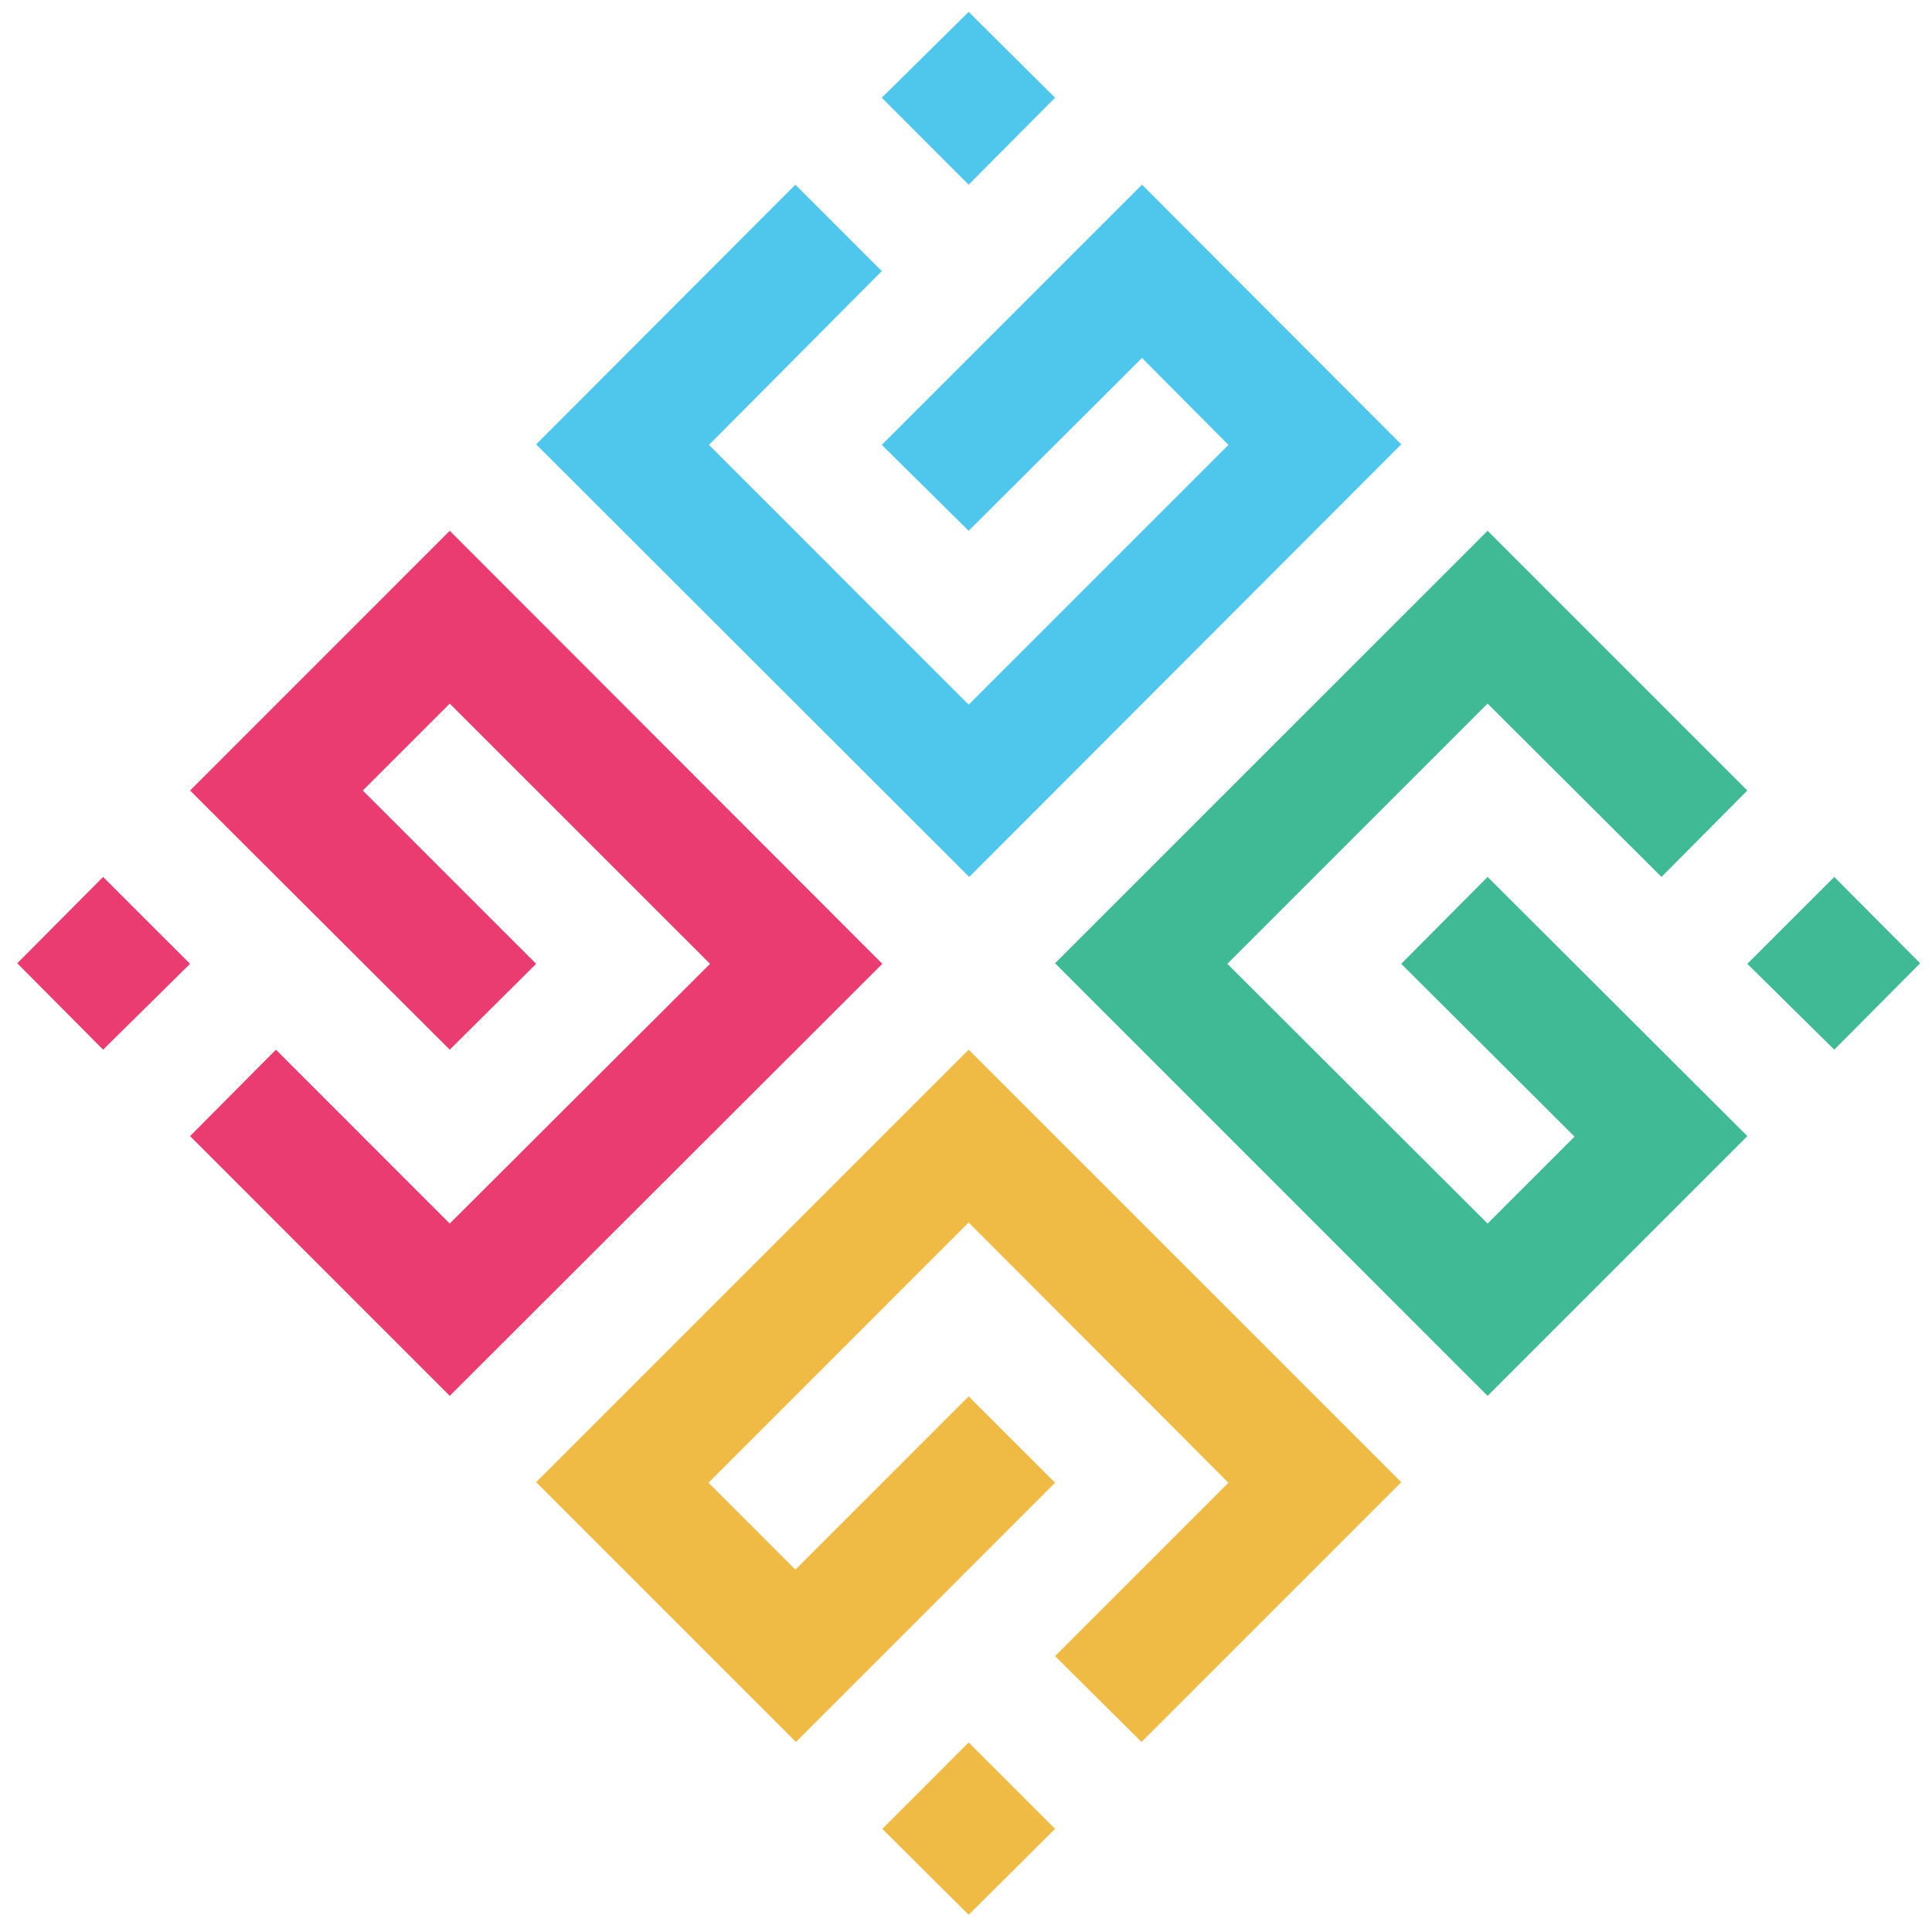 <svg width="70" height="70" viewBox="0 0 70 70" fill="none" xmlns="http://www.w3.org/2000/svg">
<path fill-rule="evenodd" clip-rule="evenodd" d="M60.198 31.773L63.309 28.642L53.898 19.231L38.227 34.901L53.898 50.574L63.309 41.163L53.898 31.773L50.769 34.921L57.048 41.182L53.898 44.332L44.469 34.921L53.898 25.492L60.198 31.773Z" fill="#3FBA95"/>
<path fill-rule="evenodd" clip-rule="evenodd" d="M63.309 34.921L66.459 38.032L69.57 34.901L66.459 31.773L63.309 34.921Z" fill="#3FBA95"/>
<path fill-rule="evenodd" clip-rule="evenodd" d="M31.949 9.822L28.818 6.691L19.426 16.1L35.116 31.773L50.769 16.1L41.377 6.691L31.949 16.119L35.096 19.231L41.377 12.969L44.508 16.119L35.096 25.531L25.687 16.119L31.949 9.822Z" fill="#4FC6EB"/>
<path fill-rule="evenodd" clip-rule="evenodd" d="M35.096 6.691L38.227 3.541L35.096 0.43L31.949 3.541L35.096 6.691Z" fill="#4FC6EB"/>
<path fill-rule="evenodd" clip-rule="evenodd" d="M9.998 38.032L6.886 41.163L16.295 50.574L31.968 34.921L16.295 19.231L6.886 28.642L16.295 38.032L19.426 34.921L13.145 28.642L16.295 25.492L25.726 34.921L16.295 44.332L9.998 38.032Z" fill="#EA3C71"/>
<path fill-rule="evenodd" clip-rule="evenodd" d="M6.886 34.921L3.736 31.773L0.625 34.901L3.736 38.032L6.886 34.921Z" fill="#EA3C71"/>
<path fill-rule="evenodd" clip-rule="evenodd" d="M35.096 63.133L31.968 66.264L35.096 69.375L38.227 66.264L35.096 63.133Z" fill="#EFBB45"/>
<path fill-rule="evenodd" clip-rule="evenodd" d="M38.227 60.003L41.358 63.114L50.769 53.702L35.096 38.032L19.426 53.702L28.838 63.114L38.227 53.722L35.096 50.593L28.818 56.872L25.668 53.722L35.096 44.293L44.508 53.722L38.227 60.003Z" fill="#EFBB45"/>
</svg>

